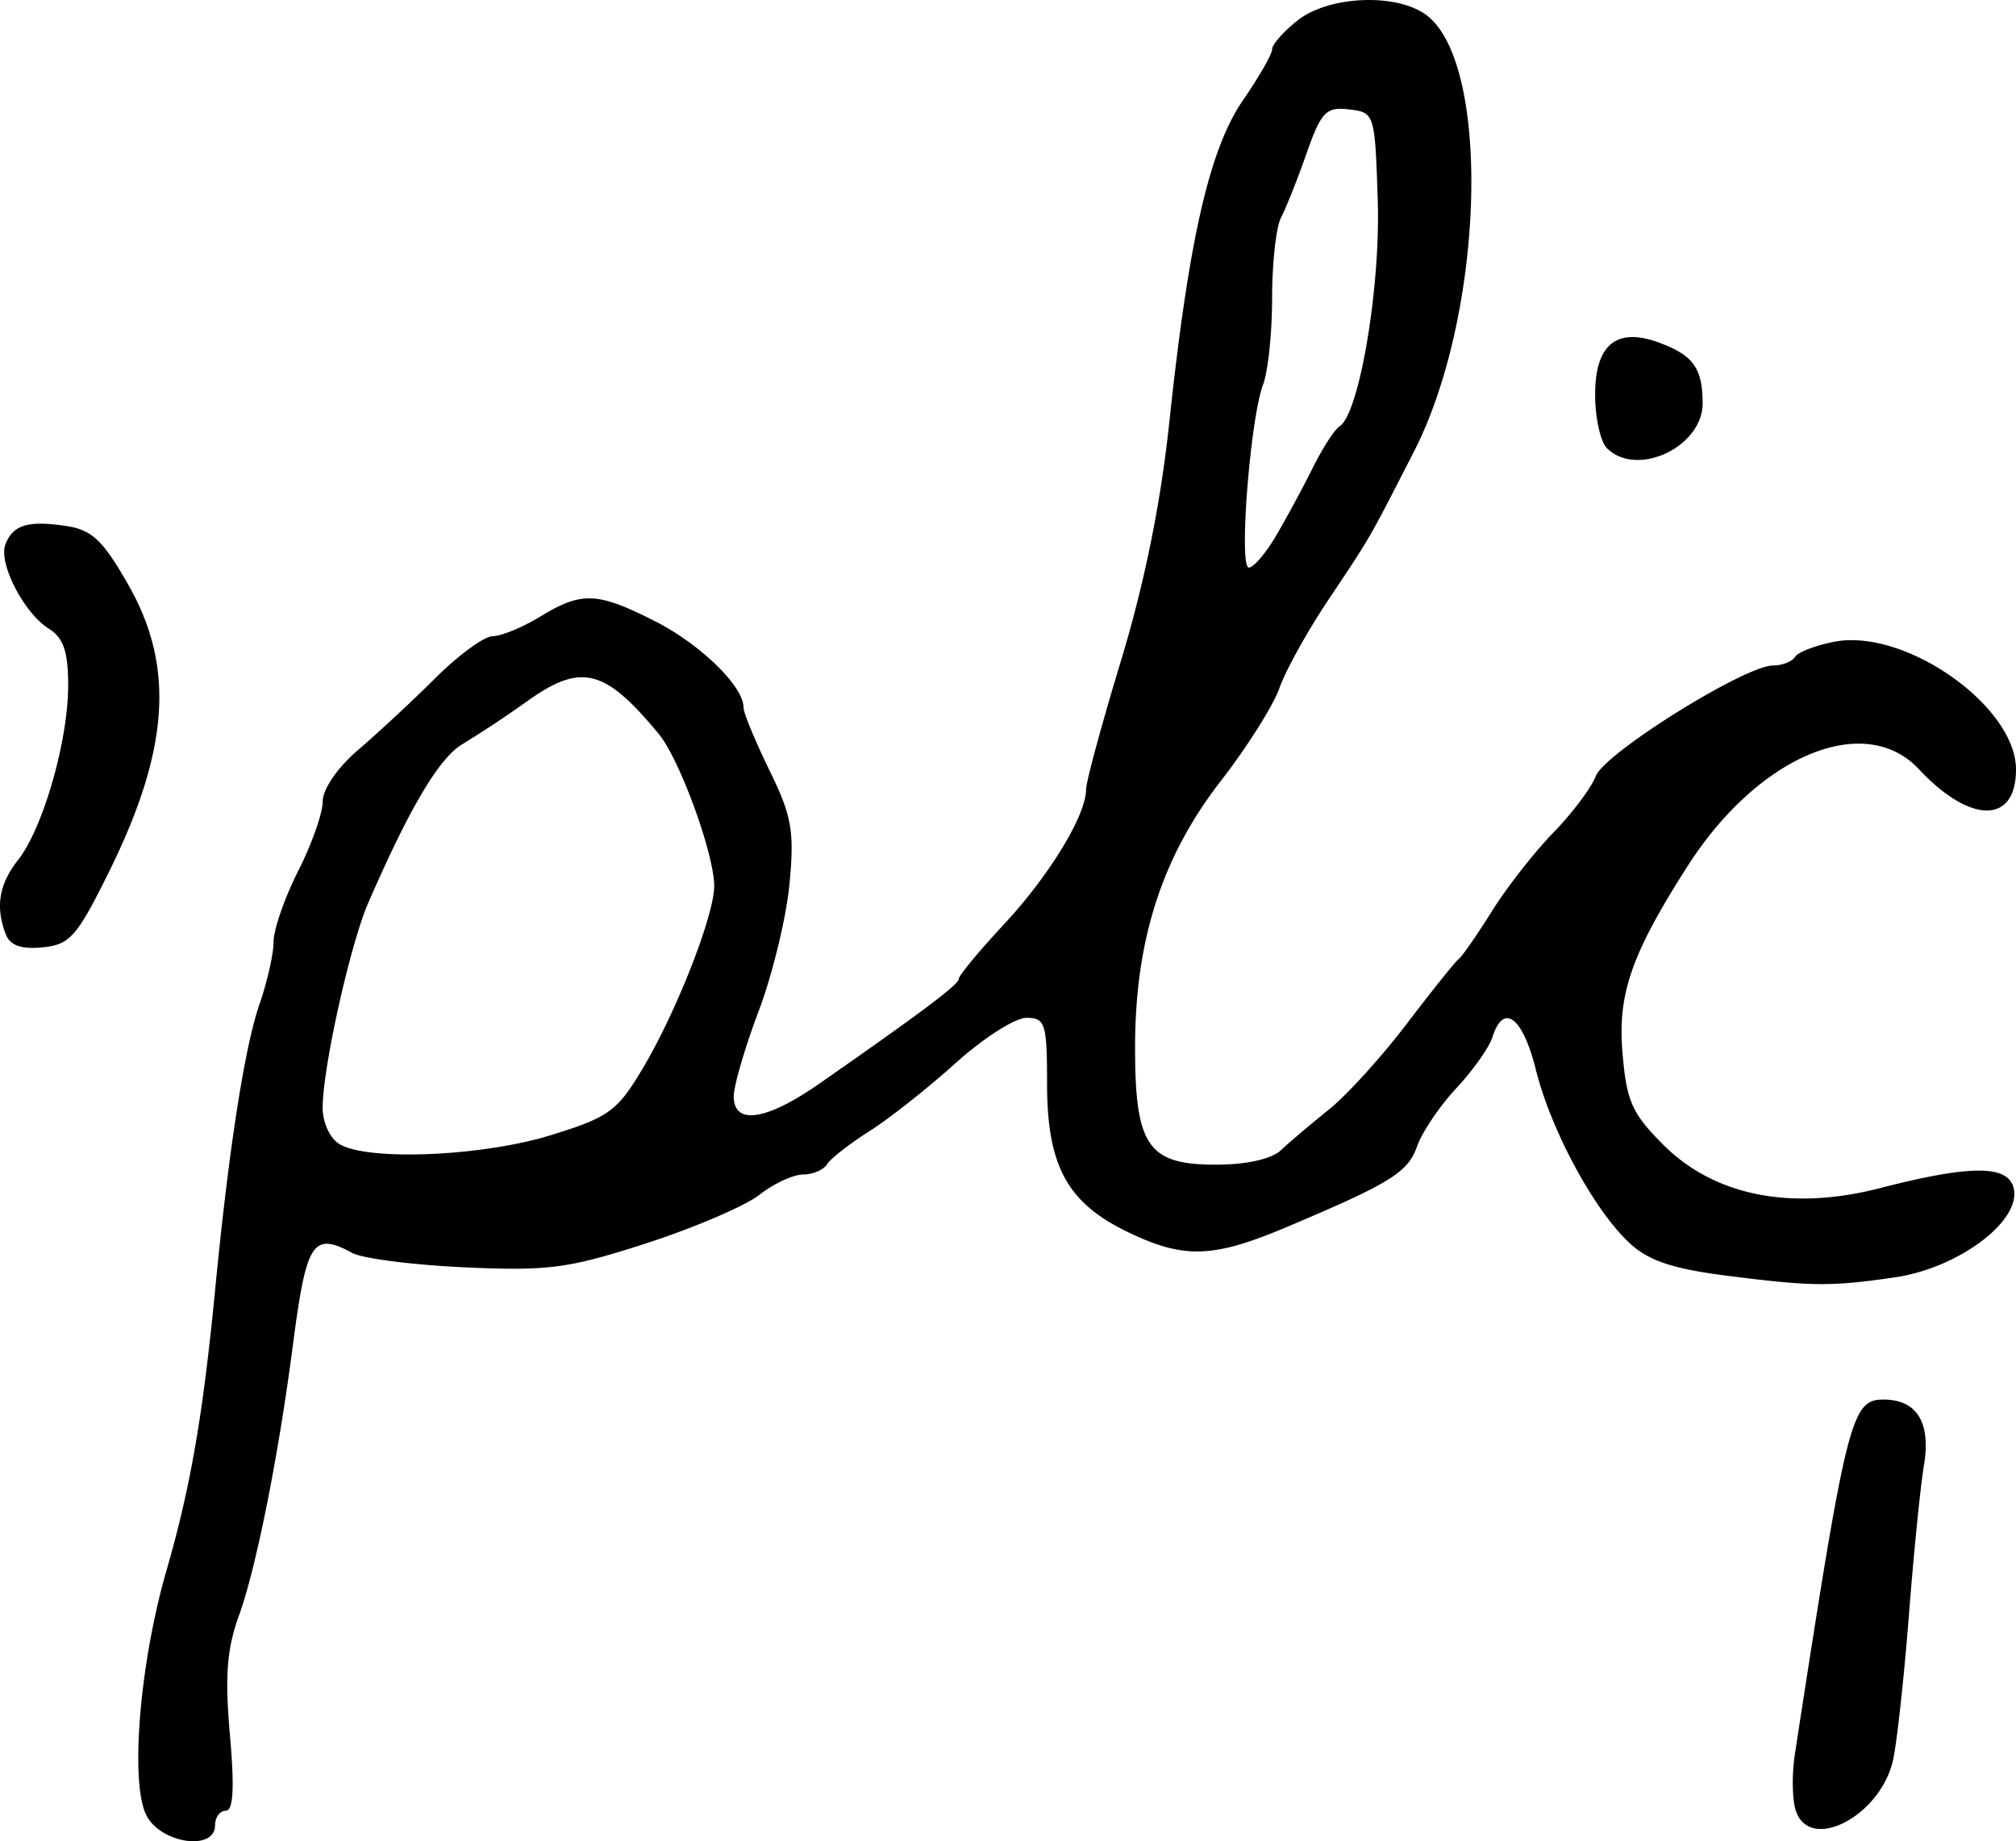 <svg xmlns="http://www.w3.org/2000/svg" height="30.712" width="33.627"><path d="M26.803 7.475c-.108-.108-.196-.51-.196-.892 0-.846.366-1.135 1.088-.86.552.209.702.422.705 1 .004.732-1.098 1.251-1.597.752zM.097 15.585c-.177-.46-.114-.835.206-1.243.415-.527.834-1.987.834-2.906 0-.567-.078-.796-.321-.948C.4 10.228-.03 9.394.09 9.082c.125-.327.374-.403 1.005-.31.438.065.617.233 1.041.975.785 1.37.69 2.76-.325 4.81-.529 1.068-.647 1.201-1.102 1.245-.354.035-.541-.032-.612-.217zm29.855 14.61c-.059-.184-.064-.606-.013-.939.863-5.603.94-5.911 1.477-5.911.559 0 .795.384.675 1.1-.057.337-.17 1.459-.25 2.491-.08 1.033-.199 2.119-.263 2.414-.205.943-1.398 1.564-1.626.845zm-8.667-21.26c.172-.29.447-.8.611-1.13.165-.332.366-.643.447-.693.328-.203.686-2.315.638-3.767-.047-1.453-.052-1.47-.48-1.52-.383-.044-.463.039-.708.735-.152.432-.343.913-.425 1.069-.082.156-.149.757-.149 1.336 0 .579-.067 1.23-.15 1.447-.215.567-.41 3.056-.238 3.055.079 0 .283-.24.454-.531zm-12.098 10c.966-.298 1.108-.4 1.527-1.102.564-.943 1.199-2.56 1.199-3.054 0-.533-.575-2.113-.923-2.534-.903-1.093-1.294-1.191-2.193-.551a18.8 18.8 0 01-1.081.717c-.39.229-.881 1.057-1.574 2.65-.302.696-.76 2.754-.76 3.419 0 .248.125.514.286.607.484.282 2.378.2 3.52-.152zM2.447 30.29c-.283-.527-.121-2.534.328-4.087.4-1.38.61-2.595.81-4.654.23-2.383.496-4.092.748-4.813.125-.361.23-.824.23-1.029.002-.205.186-.735.41-1.178.225-.443.41-.965.41-1.16 0-.207.248-.568.594-.863.327-.28.908-.82 1.291-1.201.384-.382.812-.694.953-.694.14 0 .496-.147.79-.326.692-.422.95-.412 1.911.075.76.385 1.48 1.086 1.48 1.44 0 .091.195.562.432 1.047.373.764.418 1.015.335 1.894-.052.557-.283 1.51-.512 2.118-.23.608-.418 1.251-.418 1.429 0 .486.545.404 1.433-.216 1.743-1.216 2.322-1.652 2.322-1.747 0-.055.339-.463.752-.907.756-.811 1.37-1.82 1.37-2.25 0-.126.264-1.1.587-2.163a21.58 21.58 0 00.803-3.98c.325-3.046.669-4.543 1.23-5.358.266-.384.483-.765.483-.845 0-.08.194-.3.43-.485.511-.402 1.617-.455 2.123-.1 1.107.775.999 4.977-.187 7.295-.77 1.502-.696 1.376-1.44 2.492-.344.515-.706 1.17-.805 1.456-.099.285-.541.985-.983 1.555-.977 1.262-1.424 2.652-1.424 4.437 0 1.642.215 1.955 1.343 1.955.516 0 .933-.093 1.093-.244.142-.134.499-.436.793-.672.295-.235.88-.878 1.299-1.429.42-.551.81-1.039.869-1.084.058-.044.31-.407.558-.804.25-.398.71-.986 1.022-1.306.313-.321.632-.745.708-.943.148-.385 2.487-1.844 2.955-1.844.154 0 .32-.066.37-.145.048-.08.347-.193.662-.253 1.18-.221 3.022 1.077 3.022 2.132 0 .914-.763.912-1.62-.005-.906-.968-2.68-.225-3.858 1.617-.932 1.457-1.167 2.128-1.087 3.098.068.824.157 1.025.683 1.551.85.85 2.128 1.105 3.614.722 1.555-.401 2.175-.39 2.236.039.078.543-.953 1.297-1.98 1.448-1.077.158-1.4.155-2.842-.03-.888-.115-1.284-.25-1.6-.548-.592-.555-1.306-1.881-1.557-2.892-.218-.873-.539-1.113-.72-.539-.056.175-.329.561-.606.857-.277.297-.57.732-.653.967-.153.437-.44.615-2.193 1.355-1.216.512-1.702.526-2.638.073-1.006-.487-1.34-1.103-1.341-2.468 0-1.01-.03-1.102-.344-1.102-.19 0-.722.34-1.184.757-.462.417-1.11.928-1.439 1.136-.33.209-.646.456-.703.55-.058.093-.238.17-.4.17-.162 0-.488.151-.724.336-.235.186-1.084.55-1.886.81-1.298.42-1.63.465-3.024.403-.86-.039-1.707-.146-1.88-.238-.667-.358-.77-.196-.997 1.546-.24 1.844-.61 3.7-.895 4.49-.206.568-.24 1.02-.154 2 .078.881.057 1.265-.068 1.265-.1 0-.18.11-.18.245 0 .429-.892.306-1.14-.158z"/></svg>